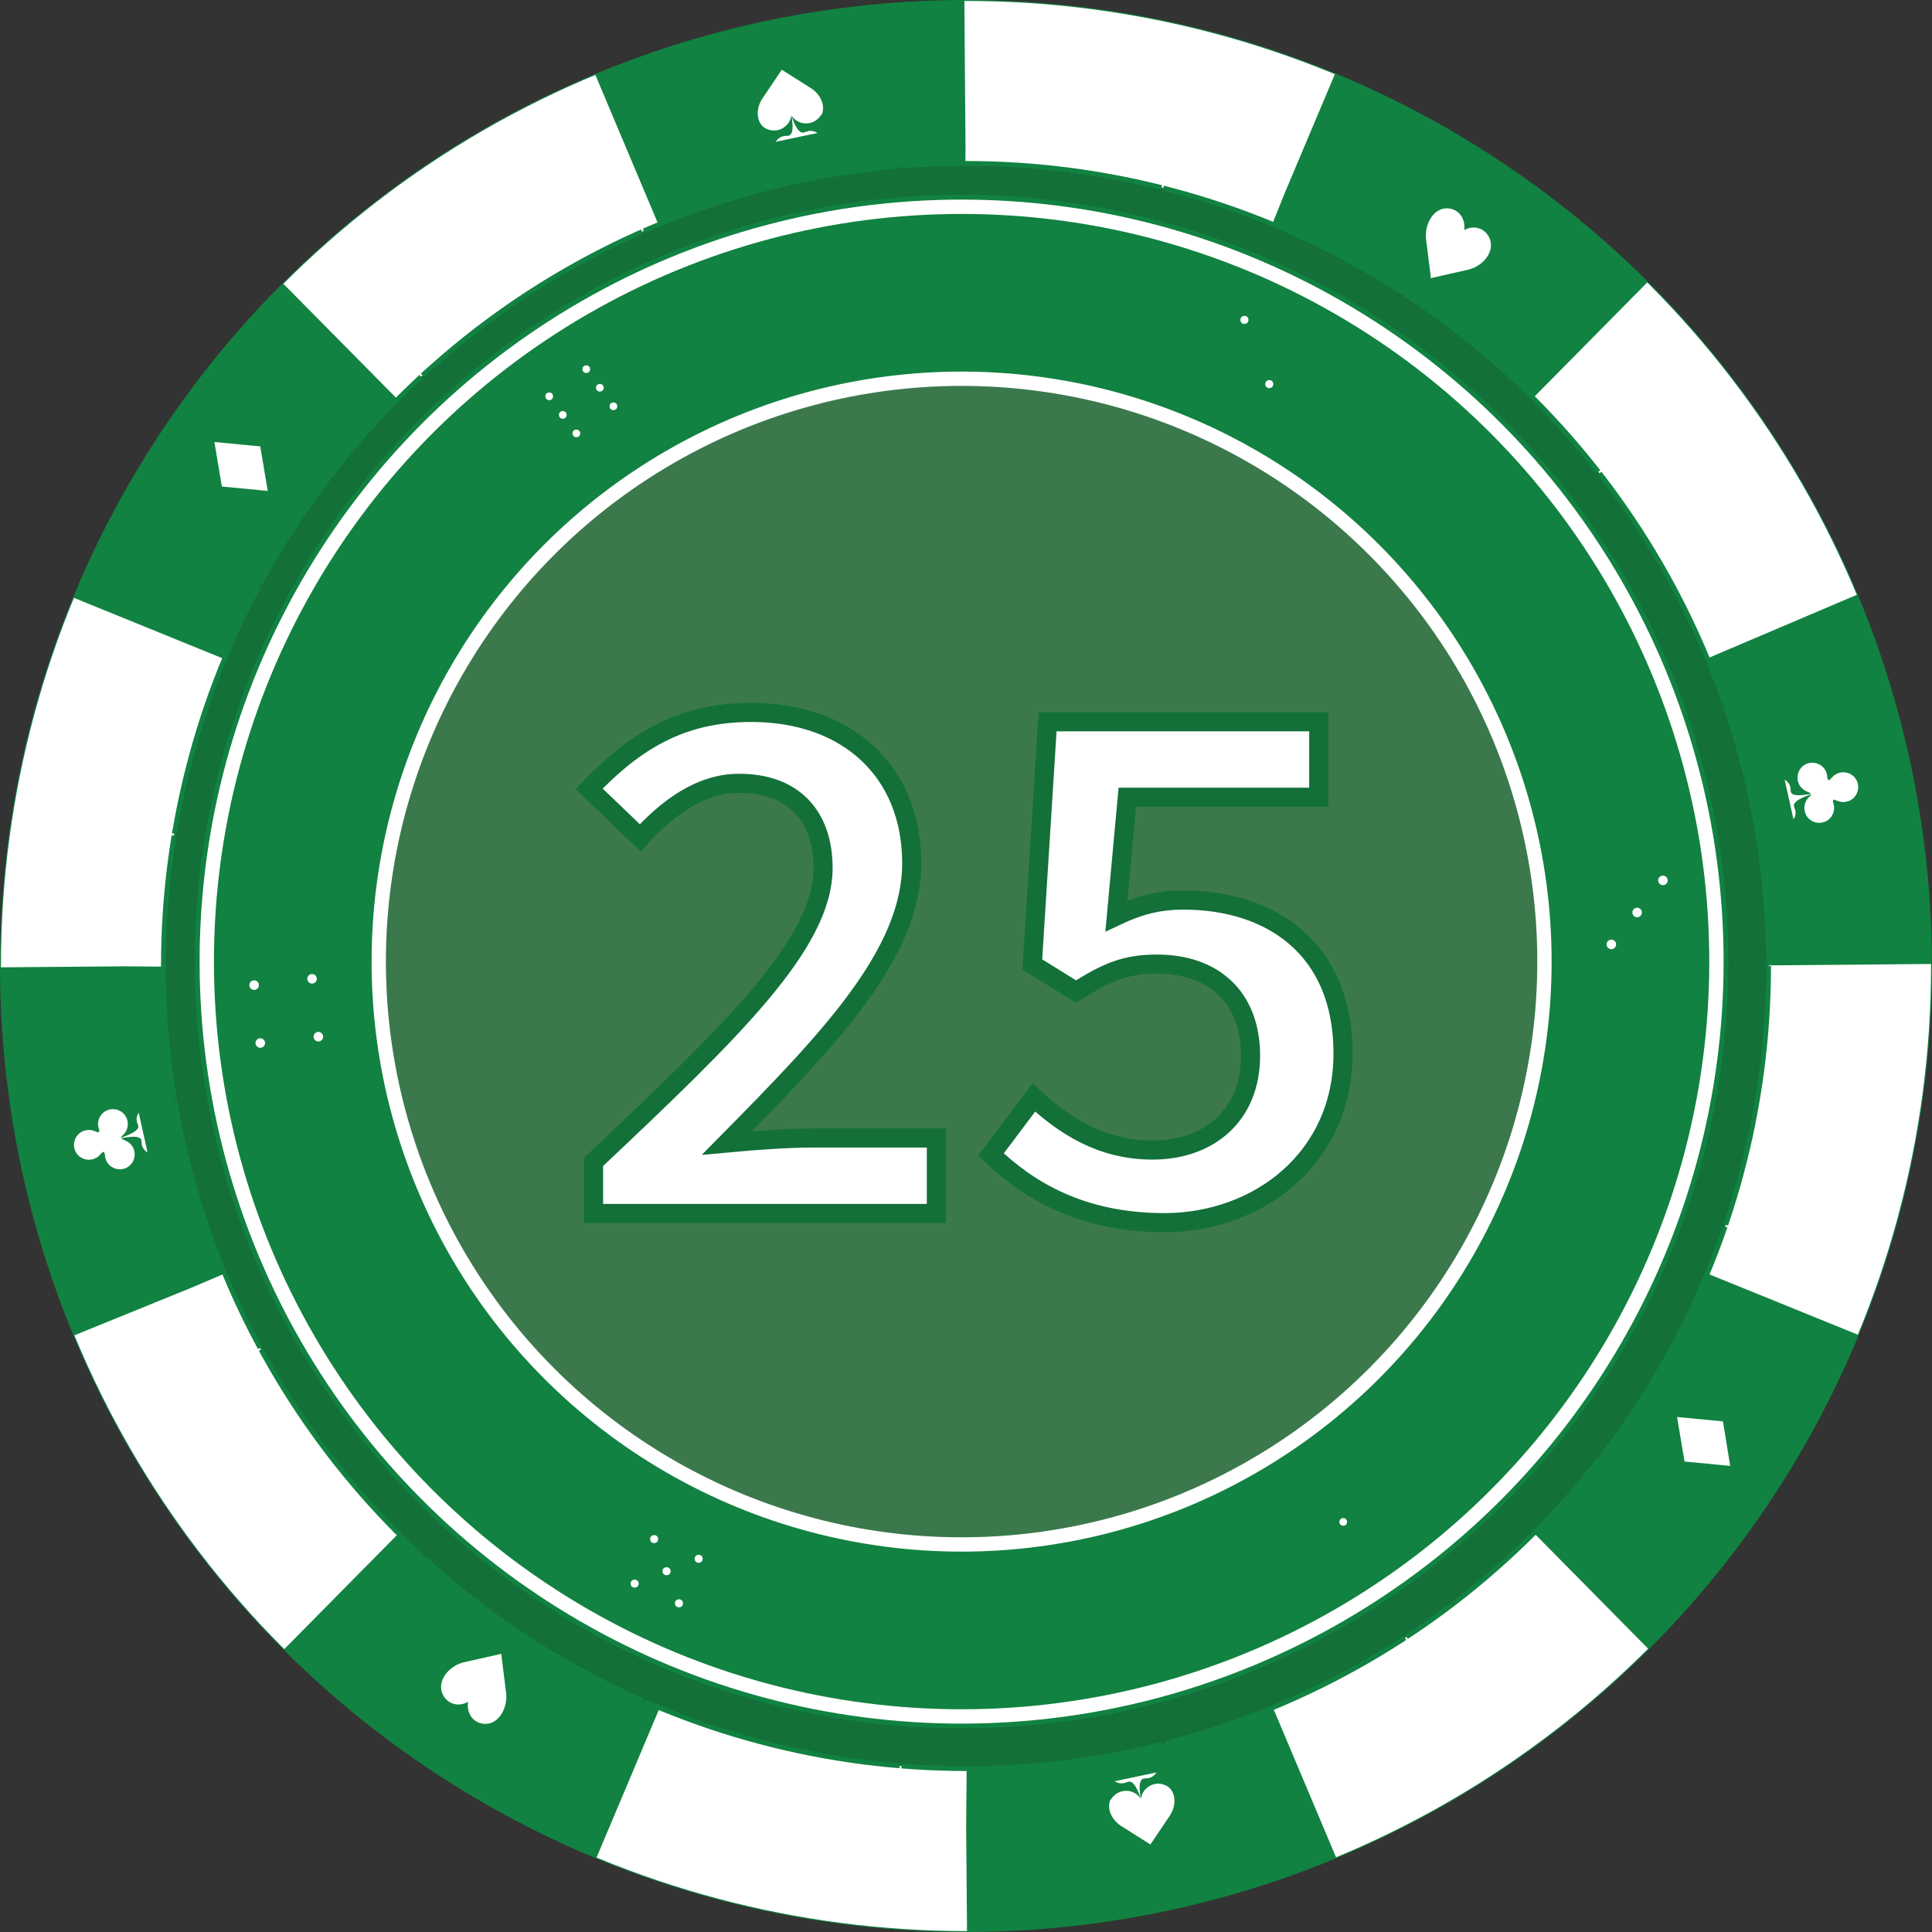 <?xml version="1.0" encoding="UTF-8"?>
<svg id="Layer_1" data-name="Layer 1" xmlns="http://www.w3.org/2000/svg" viewBox="0 0 101.1 101.1">
  <rect x="0" y="0" width="101.1" height="101.1" fill="#333333" stroke="none"/>
  <defs>
    <style>
      .cls-1, .cls-2, .cls-3 {
        fill: #fff;
      }

      .cls-4 {
        stroke: #de9c9c;
      }

      .cls-4, .cls-2, .cls-5, .cls-6, .cls-3, .cls-7, .cls-8 {
        stroke-miterlimit: 10;
      }

      .cls-4, .cls-2, .cls-5, .cls-6, .cls-7 {
        stroke-width: .25px;
      }

      .cls-4, .cls-5, .cls-9, .cls-10, .cls-7 {
        fill: none;
      }

      .cls-11 {
        fill: #137039;
      }

      .cls-2, .cls-6, .cls-7, .cls-8 {
        stroke: #118241;
      }

      .cls-12, .cls-6, .cls-8 {
        fill: #118241;
      }

      .cls-13 {
        fill: #de9c9c;
      }

      .cls-5, .cls-3 {
        stroke: #137039;
      }

      .cls-9 {
        stroke: #fff;
        stroke-dasharray: 0 0 0 0 0 0 18.06 18.06;
        stroke-miterlimit: 6;
        stroke-width: 9px;
      }

      .cls-7 {
        stroke-dasharray: 0 0 0 0 0 0 13.79 .1;
      }

      .cls-8 {
        stroke-width: .1px;
      }

      .cls-14 {
        opacity: .2;
      }
    </style>
  </defs>
  <g id="Layer_1-2" data-name="Layer 1">
    <circle class="cls-8" cx="50.55" cy="50.55" r="50.5"/>
    <g>
      <g>
        <circle class="cls-12" cx="50.55" cy="50.55" r="46"/>
        <circle class="cls-9" cx="50.55" cy="50.55" r="46"/>
      </g>
      <path class="cls-1" d="m42.98,5.99c-.12.23-.42.47-.8.47-.31,0-.6-.16-.77-.42.24.72.44.9.6.9.12,0,.22-.1.43-.09.14,0,.26.06.34.11l-2.19.46c.04-.06.12-.16.24-.23.21-.12.37-.05.49-.11.12-.07.23-.3.09-1.03-.05.31-.25.57-.53.7-.35.16-.72.06-.92-.1-.36-.28-.46-.97,0-1.59l.95-1.41h0l1.44.91c.66.38.85,1.05.64,1.46v-.03Z"/>
      <path class="cls-1" d="m58.13,94.18c.12-.23.42-.47.8-.47.31,0,.6.16.77.42-.24-.72-.44-.9-.6-.9-.12,0-.22.1-.43.09-.14,0-.26-.06-.34-.11l2.19-.46c-.04.06-.12.16-.24.23-.21.12-.37.05-.49.11-.12.07-.23.3-.09,1.03.05-.31.25-.57.53-.7.35-.16.72-.06.92.1.36.28.46.97,0,1.59l-.95,1.41h0l-1.44-.91c-.66-.38-.85-1.05-.64-1.46v.03Z"/>
      <g>
        <g>
          <path class="cls-1" d="m76.7,13.97l-1.59.36c.11-.37.27-.81.49-1.28.17-.35.34-.66.51-.92l.38.2c.26-.24.61-.32.9-.2.3.12.47.42.47.7,0,.47-.46,1.02-1.17,1.15h0Z"/>
          <path class="cls-1" d="m74.87,14.55l.08-.27c.13-.44.3-.88.5-1.3.15-.32.33-.64.52-.94l.08-.13.42.22c.3-.22.67-.29.98-.16.39.16.57.54.57.85.01.6-.58,1.19-1.31,1.32l-1.86.42h.02Zm1.3-2.2c-.15.25-.29.51-.42.77-.15.32-.28.64-.4.98l1.32-.3c.63-.11,1.04-.59,1.03-.97,0-.19-.12-.45-.37-.55-.23-.09-.52-.03-.73.17l-.09.08-.35-.18h.01Z"/>
        </g>
        <g>
          <path class="cls-1" d="m76.7,12.55c-.19.25-.41.52-.68.8-.36.37-.71.67-1.02.9l-.2-1.64c-.12-.72.23-1.36.67-1.51.26-.09.59-.03.81.22.21.24.25.6.11.93.1.1.21.2.31.3Z"/>
          <path class="cls-1" d="m74.88,14.56l-.24-1.92c-.13-.74.23-1.5.78-1.69.29-.1.7-.06.98.26.22.26.29.64.18,1l.34.33-.09.12c-.22.29-.45.56-.69.81-.32.33-.67.64-1.04.92l-.23.17h.01Zm1.18-3.21c-.17-.12-.38-.13-.53-.08-.35.12-.66.68-.55,1.31l.17,1.36c.27-.22.53-.46.77-.71.2-.21.39-.43.57-.66l-.29-.27.04-.11c.11-.27.08-.57-.09-.76-.03-.03-.06-.06-.1-.09h.01Z"/>
        </g>
      </g>
      <g>
        <g>
          <path class="cls-1" d="m24.41,87.13l1.59-.36c-.11.37-.27.81-.49,1.28-.17.35-.34.66-.51.92l-.38-.2c-.26.24-.61.32-.9.2-.3-.12-.47-.42-.47-.7,0-.47.46-1.02,1.17-1.15h0Z"/>
          <path class="cls-1" d="m26.23,86.55l-.08.27c-.13.44-.3.88-.5,1.3-.15.32-.33.64-.52.94l-.08.13-.42-.22c-.3.22-.67.29-.98.16-.39-.16-.57-.54-.57-.85,0-.6.58-1.19,1.31-1.32l1.86-.42h-.02Zm-1.3,2.2c.15-.25.29-.51.42-.77.15-.32.28-.64.4-.98l-1.32.3c-.63.11-1.04.59-1.03.97,0,.19.12.45.37.55.23.09.52.03.73-.17l.09-.08.35.18h0Z"/>
        </g>
        <g>
          <path class="cls-1" d="m24.4,88.55c.19-.25.41-.52.68-.8.36-.37.71-.67,1.02-.9l.2,1.64c.12.72-.23,1.36-.67,1.51-.26.09-.59.03-.81-.22-.21-.24-.25-.6-.11-.93-.1-.1-.21-.2-.31-.3Z"/>
          <path class="cls-1" d="m26.23,86.55l.24,1.92c.13.74-.23,1.5-.78,1.69-.29.1-.7.06-.98-.26-.22-.26-.29-.64-.18-1l-.34-.33.09-.12c.22-.29.45-.56.69-.81.32-.33.67-.64,1.04-.92l.23-.17h-.01Zm-1.18,3.21c.17.12.38.13.53.08.35-.12.66-.68.55-1.31l-.17-1.36c-.27.22-.53.46-.77.71-.2.21-.39.43-.57.66l.29.27-.04.11c-.11.27-.08.57.09.76.03.03.06.06.1.09h0Z"/>
        </g>
      </g>
      <path class="cls-1" d="m94.74,41.65s.03-.05.02-.08h0c-.71.24-.89.44-.89.58,0,.11.1.2.09.4,0,.14-.06.25-.11.32l-.46-2.07c.07.04.16.11.23.22.12.19.05.35.11.46.07.12.3.2,1.03.06q.49-.09,0,0c-.02-.07-.12-.06-.26-.15-.21-.1-.37-.29-.42-.53-.09-.42.17-.84.59-.93s.84.17.93.59c.01.06.02.11.02.17h0c.02.06.03.12.07.13.06.01.1-.07.17-.13h0c.11-.13.25-.22.43-.26.42-.09.84.17.93.59s-.17.84-.59.93c-.17.04-.33.02-.47-.04h0c-.09-.02-.17-.09-.22-.05-.03.03-.03.07-.02.12h0s.03.09.04.13c.09.42-.17.84-.59.93s-.84-.17-.93-.59c-.07-.32.06-.63.31-.81h0Z"/>
      <path class="cls-1" d="m6.37,59.45s-.03.05-.02.08h0c.71-.24.89-.44.89-.58,0-.11-.1-.2-.09-.4,0-.14.06-.25.11-.32l.46,2.07c-.07-.04-.16-.11-.23-.22-.12-.19-.05-.35-.11-.46-.07-.12-.3-.2-1.03-.06q-.49.09,0,0c.02.07.12.06.26.15.21.1.37.29.42.53.09.42-.17.84-.59.93s-.84-.17-.93-.59c-.01-.06-.02-.11-.02-.17h0c-.02-.06-.03-.12-.07-.13-.06-.01-.1.07-.17.13h0c-.11.13-.25.22-.43.26-.42.09-.84-.17-.93-.59s.17-.84.59-.93c.17-.04.33-.02.47.04h0c.09.02.17.09.22.05.03-.03.03-.07.02-.12h0s-.03-.09-.04-.13c-.09-.42.17-.84.59-.93s.84.17.93.59c.07.32-.06.63-.31.81h.01Z"/>
      <polygon class="cls-1" points="13.62 23.36 14.01 25.69 11.61 25.46 11.22 23.13 13.62 23.36"/>
      <polygon class="cls-1" points="88.15 76.48 87.76 74.15 90.16 74.38 90.54 76.71 88.15 76.48"/>
    </g>
    <g>
      <g>
        <circle class="cls-11" cx="50.55" cy="50.55" r="42"/>
        <circle class="cls-7" cx="50.55" cy="50.55" r="42"/>
      </g>
      <circle class="cls-2" cx="50.32" cy="50.32" r="40"/>
      <circle class="cls-6" cx="50.32" cy="50.32" r="39"/>
      <circle class="cls-2" cx="50.32" cy="50.32" r="31"/>
      <g>
        <g>
          <circle class="cls-11" cx="50.32" cy="50.32" r="30"/>
          <circle class="cls-5" cx="50.32" cy="50.32" r="30"/>
        </g>
        <g class="cls-14">
          <circle class="cls-13" cx="50.32" cy="50.32" r="30"/>
          <circle class="cls-4" cx="50.32" cy="50.32" r="30"/>
        </g>
      </g>
      <g>
        <rect class="cls-10" x="28.99" y="19.58" width="2.86" height="2.86" transform="translate(-6.53 21.99) rotate(-36.15)"/>
        <circle class="cls-1" cx="29.45" cy="21.71" r=".2"/>
        <circle class="cls-1" cx="30.16" cy="22.68" r=".2"/>
        <circle class="cls-1" cx="32.1" cy="21.26" r=".2"/>
        <circle class="cls-1" cx="31.39" cy="20.29" r=".2"/>
        <circle class="cls-1" cx="28.74" cy="20.74" r=".2"/>
        <circle class="cls-1" cx="30.68" cy="19.32" r=".2"/>
      </g>
      <g>
        <rect class="cls-10" x="13.16" y="51.08" width="3.63" height="3.63" transform="translate(-5.58 1.91) rotate(-6.15)"/>
        <circle class="cls-1" cx="16.66" cy="54.25" r=".25"/>
        <circle class="cls-1" cx="16.33" cy="51.22" r=".25"/>
        <circle class="cls-1" cx="13.62" cy="54.58" r=".25"/>
        <circle class="cls-1" cx="13.3" cy="51.55" r=".25"/>
      </g>
      <g>
        <rect class="cls-10" x="33.36" y="80.71" width="3.03" height="3.03" transform="translate(-54.43 80.88) rotate(-66.15)"/>
        <circle class="cls-1" cx="34.88" cy="82.22" r=".21"/>
        <circle class="cls-1" cx="36.56" cy="81.57" r=".21"/>
        <circle class="cls-1" cx="34.23" cy="80.54" r=".21"/>
        <circle class="cls-1" cx="35.53" cy="83.9" r=".21"/>
        <circle class="cls-1" cx="33.21" cy="82.87" r=".21"/>
      </g>
      <g>
        <rect class="cls-10" x="68.8" y="78.21" width="2.86" height="2.86" transform="translate(-33.46 56.76) rotate(-36.15)"/>
        <circle class="cls-1" cx="70.29" cy="79.64" r=".2"/>
      </g>
      <g>
        <rect class="cls-10" x="83.85" y="45.94" width="3.63" height="3.63" transform="translate(-4.62 9.45) rotate(-6.15)"/>
        <circle class="cls-1" cx="84.32" cy="49.42" r=".25"/>
        <circle class="cls-1" cx="87.02" cy="46.07" r=".25"/>
        <circle class="cls-1" cx="85.67" cy="47.75" r=".25"/>
      </g>
      <g>
        <rect class="cls-10" x="64.26" y="16.92" width="3.03" height="3.03" transform="translate(22.32 71.14) rotate(-66.15)"/>
        <circle class="cls-1" cx="66.42" cy="20.1" r=".21"/>
        <circle class="cls-1" cx="65.12" cy="16.74" r=".21"/>
      </g>
      <g>
        <path class="cls-3" d="m31.06,60.8c7.36-6.94,12.01-11.45,12.01-15.38,0-2.71-1.54-4.43-4.39-4.43-2.05,0-3.76,1.31-5.18,2.85l-2.67-2.56c2.42-2.54,4.86-4,8.48-4,5.08,0,8.4,3.12,8.4,7.89s-4.38,9.28-9.67,14.64c1.4-.13,3.16-.26,4.46-.26h6.5v3.95h-17.94v-2.7h0Z"/>
        <path class="cls-3" d="m51.86,60.41l2.24-2.98c1.59,1.47,3.52,2.75,6.21,2.75,2.97,0,5.13-1.83,5.13-4.93s-1.97-4.8-4.89-4.8c-1.69,0-2.66.44-4.24,1.44l-2.29-1.42.8-12.7h14.19v3.95h-10.02l-.57,6.21c1.12-.53,2.15-.83,3.51-.83,4.56,0,8.35,2.51,8.35,8.02s-4.45,8.86-9.35,8.86c-4.31,0-7.1-1.67-9.07-3.57h0Z"/>
      </g>
    </g>
  </g>
</svg>